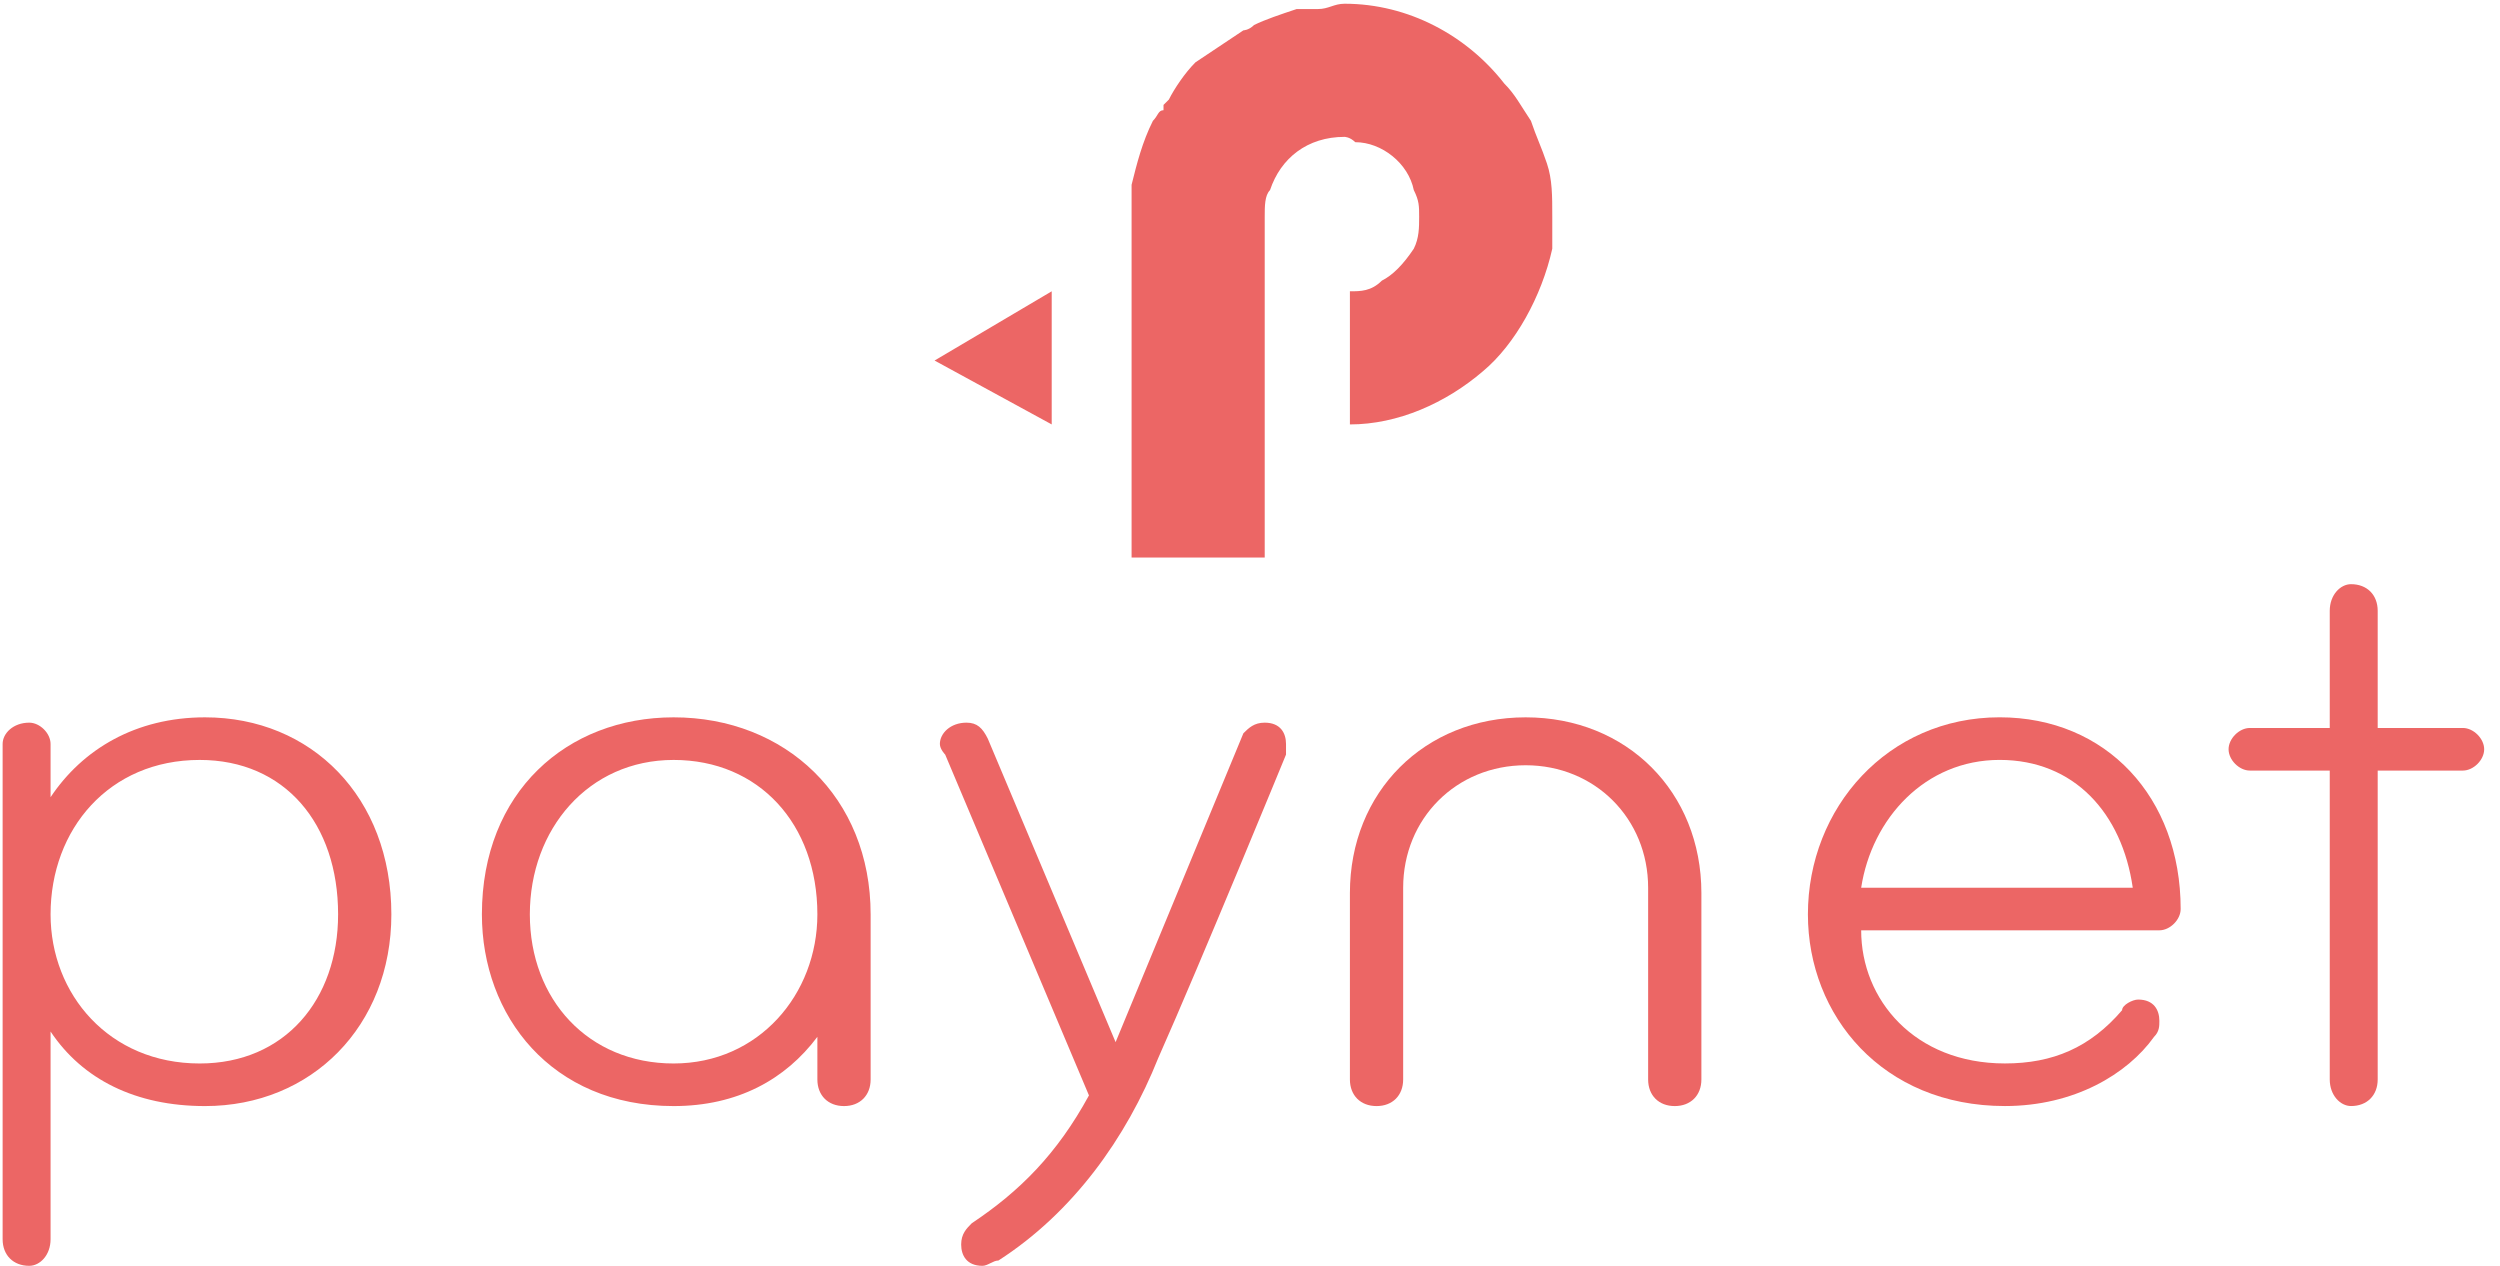 <svg width="79" height="40" viewBox="0 0 79 40" fill="none" xmlns="http://www.w3.org/2000/svg">
<path d="M6.31 24.014C3.449 24.014 1.598 26.201 1.598 28.894C1.598 31.418 3.449 33.606 6.31 33.606C9.002 33.606 10.684 31.587 10.684 28.894C10.684 26.033 9.002 24.014 6.31 24.014ZM1.598 25.192C2.607 23.677 4.29 22.668 6.478 22.668C9.843 22.668 12.367 25.192 12.367 28.894C12.367 32.428 9.843 34.952 6.478 34.952C4.29 34.952 2.607 34.111 1.598 32.596V39.159C1.598 39.664 1.261 40 0.924 40C0.42 40 0.083 39.664 0.083 39.159V23.509C0.083 23.172 0.42 22.836 0.924 22.836C1.261 22.836 1.598 23.172 1.598 23.509V25.192Z" fill="#EC6665"/>
<path d="M21.286 24.014C18.593 24.014 16.743 26.201 16.743 28.894C16.743 31.587 18.593 33.606 21.286 33.606C23.978 33.606 25.829 31.418 25.829 28.894C25.829 26.033 23.978 24.014 21.286 24.014ZM27.512 34.111C27.512 34.615 27.175 34.952 26.671 34.952C26.166 34.952 25.829 34.615 25.829 34.111V32.764C24.82 34.111 23.305 34.952 21.286 34.952C17.415 34.952 15.228 32.091 15.228 28.894C15.228 25.024 17.92 22.668 21.286 22.668C24.82 22.668 27.512 25.192 27.512 28.894V34.111Z" fill="#EC6665"/>
<path d="M40.638 23.845C40.638 23.845 37.945 30.408 36.599 33.437C35.59 35.962 33.907 38.317 31.551 39.832C31.382 39.832 31.214 40 31.046 40C30.541 40 30.373 39.663 30.373 39.327C30.373 38.99 30.541 38.822 30.709 38.654C32.224 37.644 33.402 36.466 34.411 34.615L29.868 23.845C29.868 23.845 29.7 23.677 29.7 23.509C29.7 23.172 30.036 22.836 30.541 22.836C30.878 22.836 31.046 23.004 31.214 23.341L35.253 32.932L39.291 23.172C39.46 23.004 39.628 22.836 39.964 22.836C40.469 22.836 40.638 23.172 40.638 23.509V23.845Z" fill="#EC6665"/>
<path d="M53.764 34.111C53.764 34.615 53.427 34.952 52.922 34.952C52.417 34.952 52.081 34.615 52.081 34.111V28.052C52.081 25.865 50.398 24.182 48.211 24.182C46.023 24.182 44.34 25.865 44.34 28.052V34.111C44.34 34.615 44.004 34.952 43.499 34.952C42.994 34.952 42.657 34.615 42.657 34.111V28.221C42.657 25.024 45.013 22.668 48.211 22.668C51.408 22.668 53.764 25.024 53.764 28.221V34.111Z" fill="#EC6665"/>
<path d="M63.188 24.013C60.832 24.013 59.149 25.865 58.813 28.052H67.395C67.058 25.697 65.544 24.013 63.188 24.013ZM68.909 28.725C68.909 29.062 68.573 29.398 68.236 29.398H58.813C58.813 31.586 60.495 33.605 63.356 33.605C64.871 33.605 66.049 33.101 67.058 31.923C67.058 31.755 67.395 31.586 67.563 31.586C68.068 31.586 68.236 31.923 68.236 32.259C68.236 32.427 68.236 32.596 68.068 32.764C67.227 33.942 65.544 34.951 63.356 34.951C59.486 34.951 57.13 32.091 57.13 28.894C57.13 25.528 59.654 22.667 63.188 22.667C66.553 22.667 68.909 25.191 68.909 28.725Z" fill="#EC6665"/>
<path d="M77.827 23.004C78.163 23.004 78.5 23.34 78.5 23.677C78.5 24.014 78.163 24.35 77.827 24.35H75.135V34.11C75.135 34.615 74.798 34.951 74.293 34.951C73.957 34.951 73.62 34.615 73.62 34.11V24.35H71.096C70.759 24.35 70.423 24.014 70.423 23.677C70.423 23.34 70.759 23.004 71.096 23.004H73.62V19.302C73.62 18.797 73.957 18.46 74.293 18.46C74.798 18.46 75.135 18.797 75.135 19.302V23.004H77.827Z" fill="#EC6665"/>
<path d="M33.234 13.412V9.205L29.532 11.393L33.234 13.412Z" fill="#EC6665"/>
<path d="M48.883 5.166C48.715 4.661 48.547 4.325 48.378 3.82C48.042 3.315 47.874 2.979 47.537 2.642C46.359 1.127 44.508 0.118 42.489 0.118C42.152 0.118 41.984 0.286 41.648 0.286H40.974C40.469 0.454 39.965 0.623 39.628 0.791C39.46 0.959 39.291 0.959 39.291 0.959C38.787 1.295 38.282 1.632 37.777 1.969C37.44 2.305 37.104 2.81 36.936 3.147L36.767 3.315V3.483C36.599 3.483 36.599 3.651 36.431 3.82C36.094 4.493 35.926 5.166 35.758 5.839V6.849V7.522V8.195V8.868V17.282V17.619H35.926H39.965V13.917V13.748V13.075V12.907V8.868V8.7V8.027V7.859V6.849C39.965 6.512 39.965 6.176 40.133 6.007C40.469 4.998 41.311 4.325 42.489 4.325C42.489 4.325 42.657 4.325 42.825 4.493C43.667 4.493 44.508 5.166 44.676 6.007C44.845 6.344 44.845 6.512 44.845 6.849C44.845 7.185 44.845 7.522 44.676 7.859C44.34 8.363 44.004 8.7 43.667 8.868C43.33 9.205 42.994 9.205 42.657 9.205V10.383V11.561V13.412C44.172 13.412 45.686 12.739 46.864 11.729C47.874 10.887 48.715 9.373 49.052 7.859V7.522V6.849C49.052 6.176 49.052 5.671 48.883 5.166Z" fill="#EC6665"/>
</svg>
